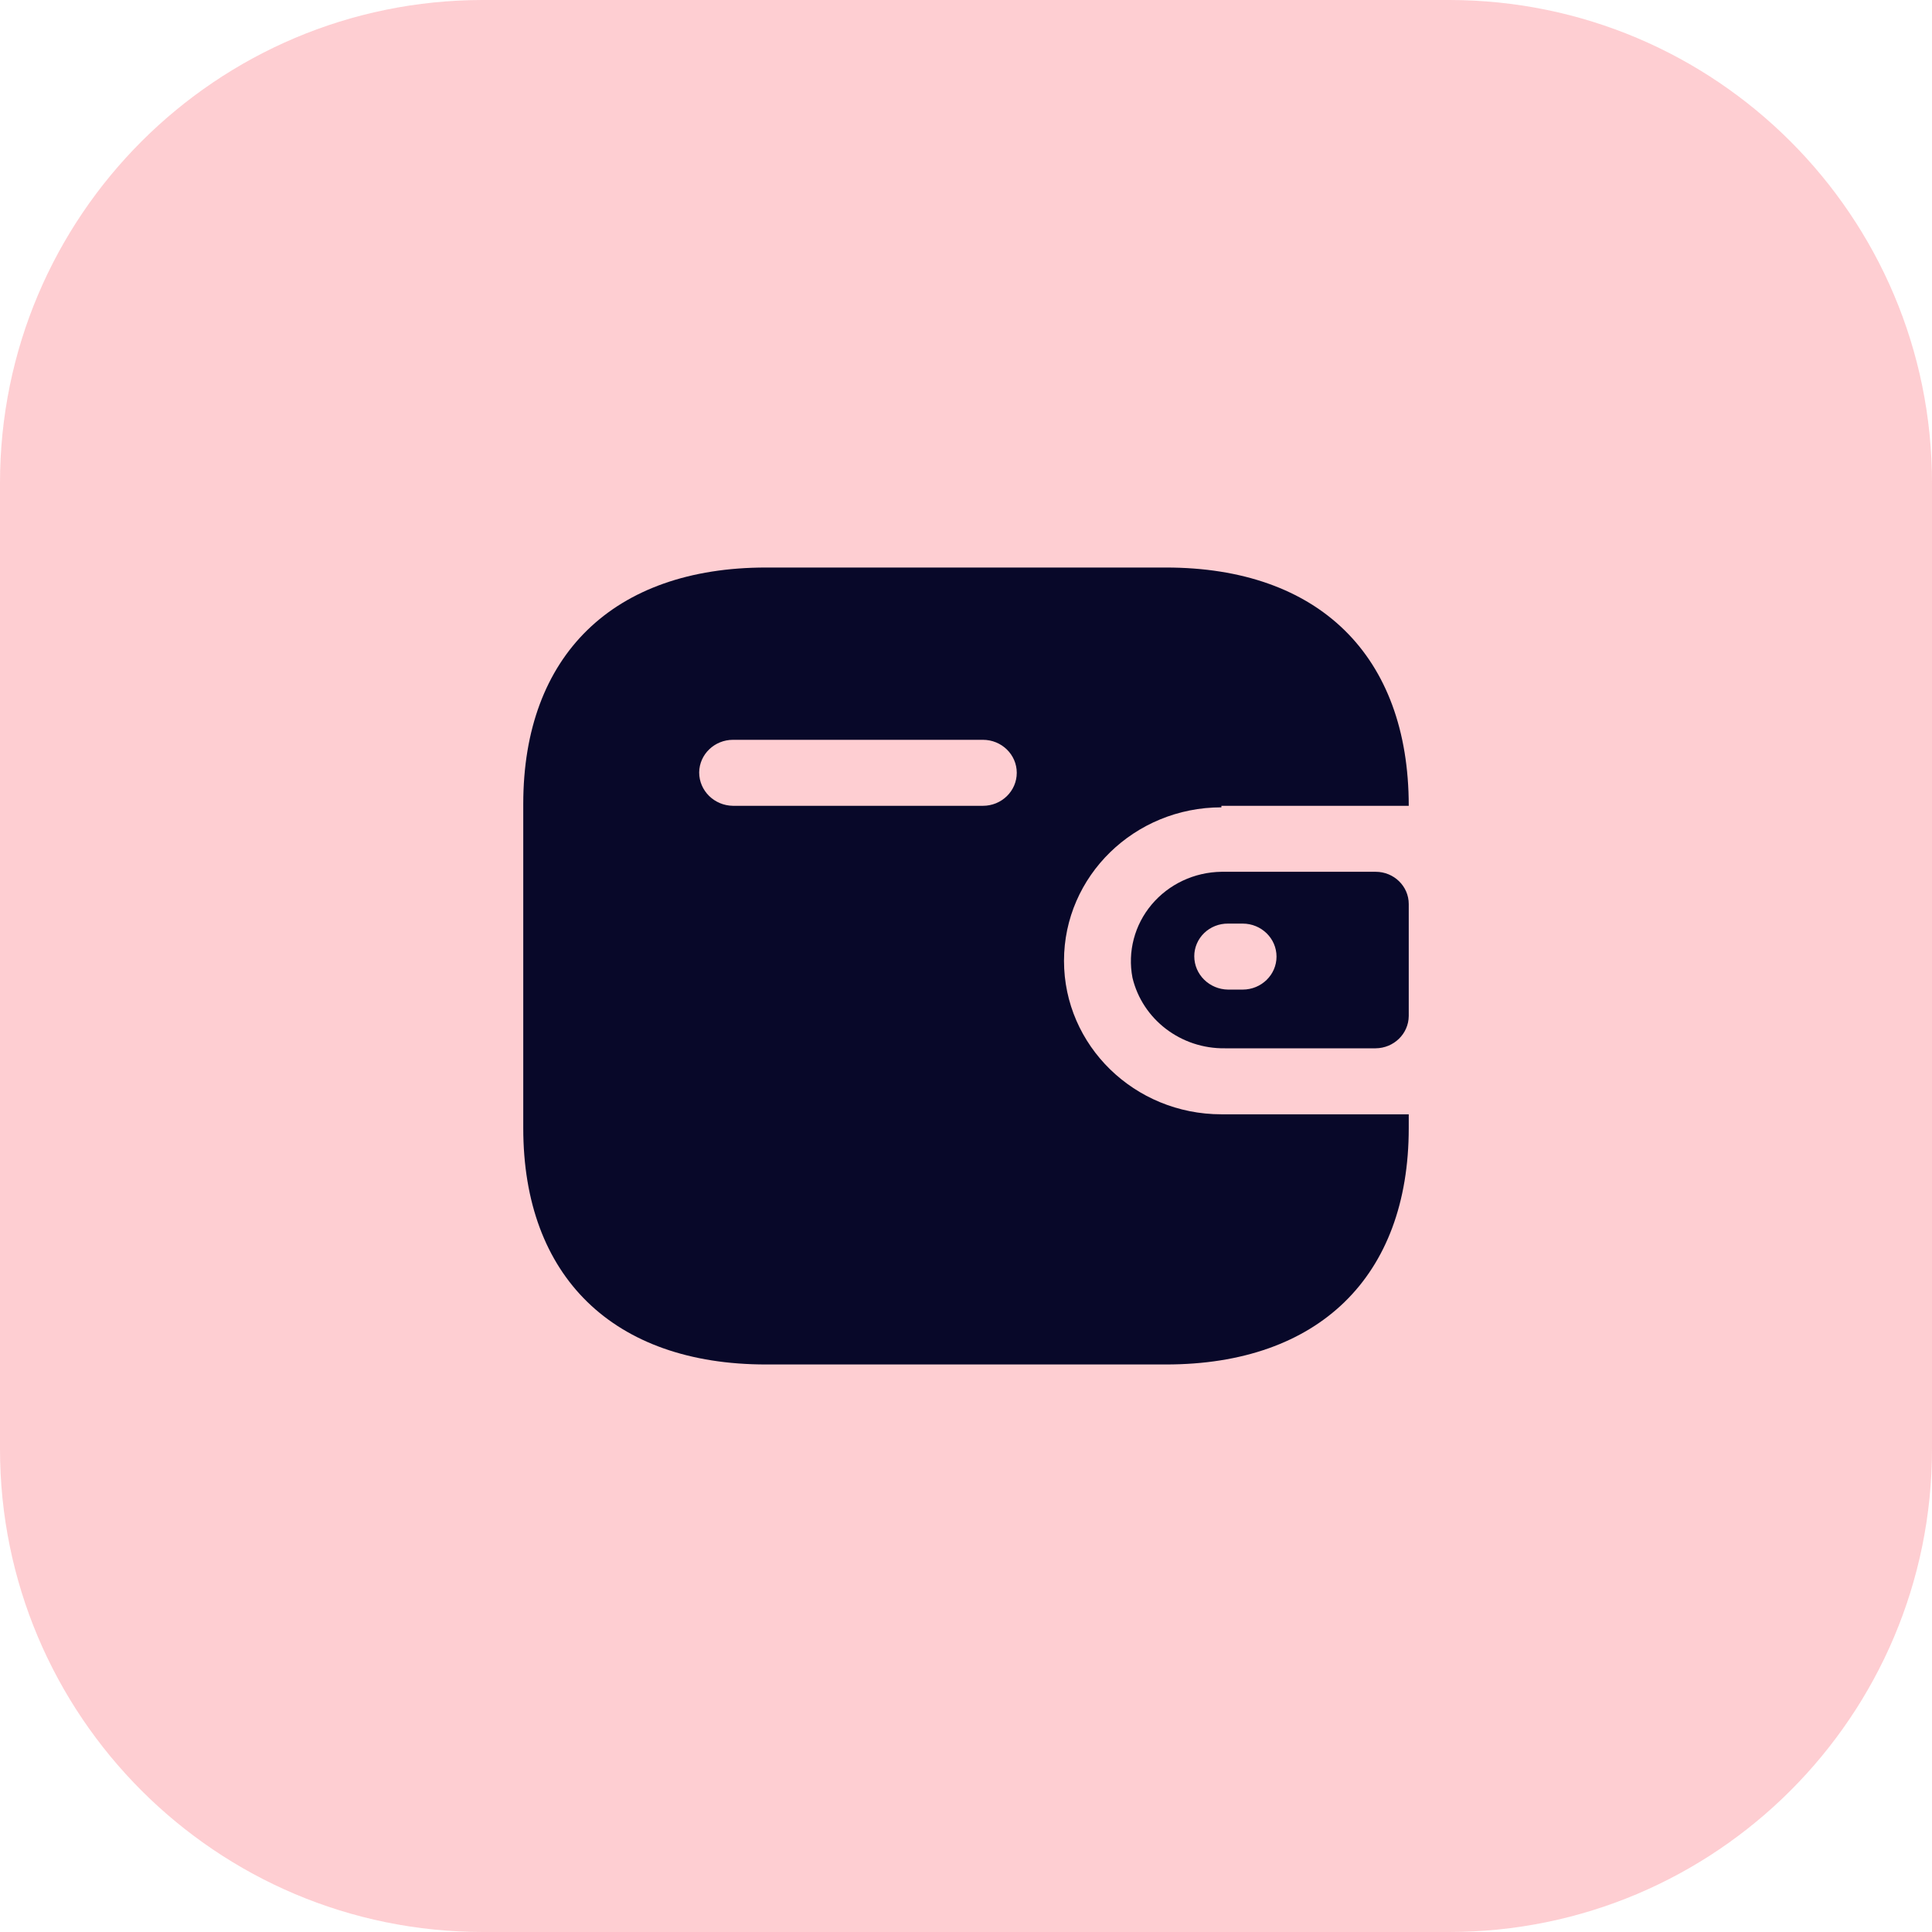 <svg width="80" height="80" viewBox="0 0 80 80" fill="none" xmlns="http://www.w3.org/2000/svg">
<path d="M0 20C0 8.954 8.954 0 20 0H60C71.046 0 80 8.954 80 20V60C80 71.046 71.046 80 60 80H20C8.954 80 0 71.046 0 60V20Z" fill="#FA5B68" fill-opacity="0.3"/>
<path fill-rule="evenodd" clip-rule="evenodd" d="M50.576 33.367H58.333C58.333 27.138 54.601 23.5 48.279 23.5H31.721C25.398 23.5 21.667 27.138 21.667 33.287V46.713C21.667 52.862 25.398 56.5 31.721 56.5H48.279C54.601 56.5 58.333 52.862 58.333 46.713V46.141H50.576C46.976 46.141 44.058 43.295 44.058 39.785C44.058 36.276 46.976 33.43 50.576 33.43V33.367ZM50.576 36.099H56.964C57.72 36.099 58.333 36.697 58.333 37.434V42.073C58.325 42.807 57.717 43.4 56.964 43.408H50.723C48.9 43.432 47.307 42.215 46.893 40.485C46.686 39.41 46.977 38.301 47.687 37.456C48.398 36.61 49.455 36.114 50.576 36.099ZM50.853 40.977H51.456C52.23 40.977 52.858 40.365 52.858 39.611C52.858 38.856 52.23 38.244 51.456 38.244H50.853C50.483 38.24 50.127 38.38 49.863 38.634C49.6 38.888 49.452 39.234 49.452 39.595C49.452 40.352 50.077 40.968 50.853 40.977ZM30.353 33.367H40.701C41.475 33.367 42.102 32.755 42.102 32C42.102 31.246 41.475 30.634 40.701 30.634H30.353C29.585 30.634 28.96 31.236 28.951 31.984C28.951 32.742 29.576 33.358 30.353 33.367Z" fill="#080829"/>
</svg>
